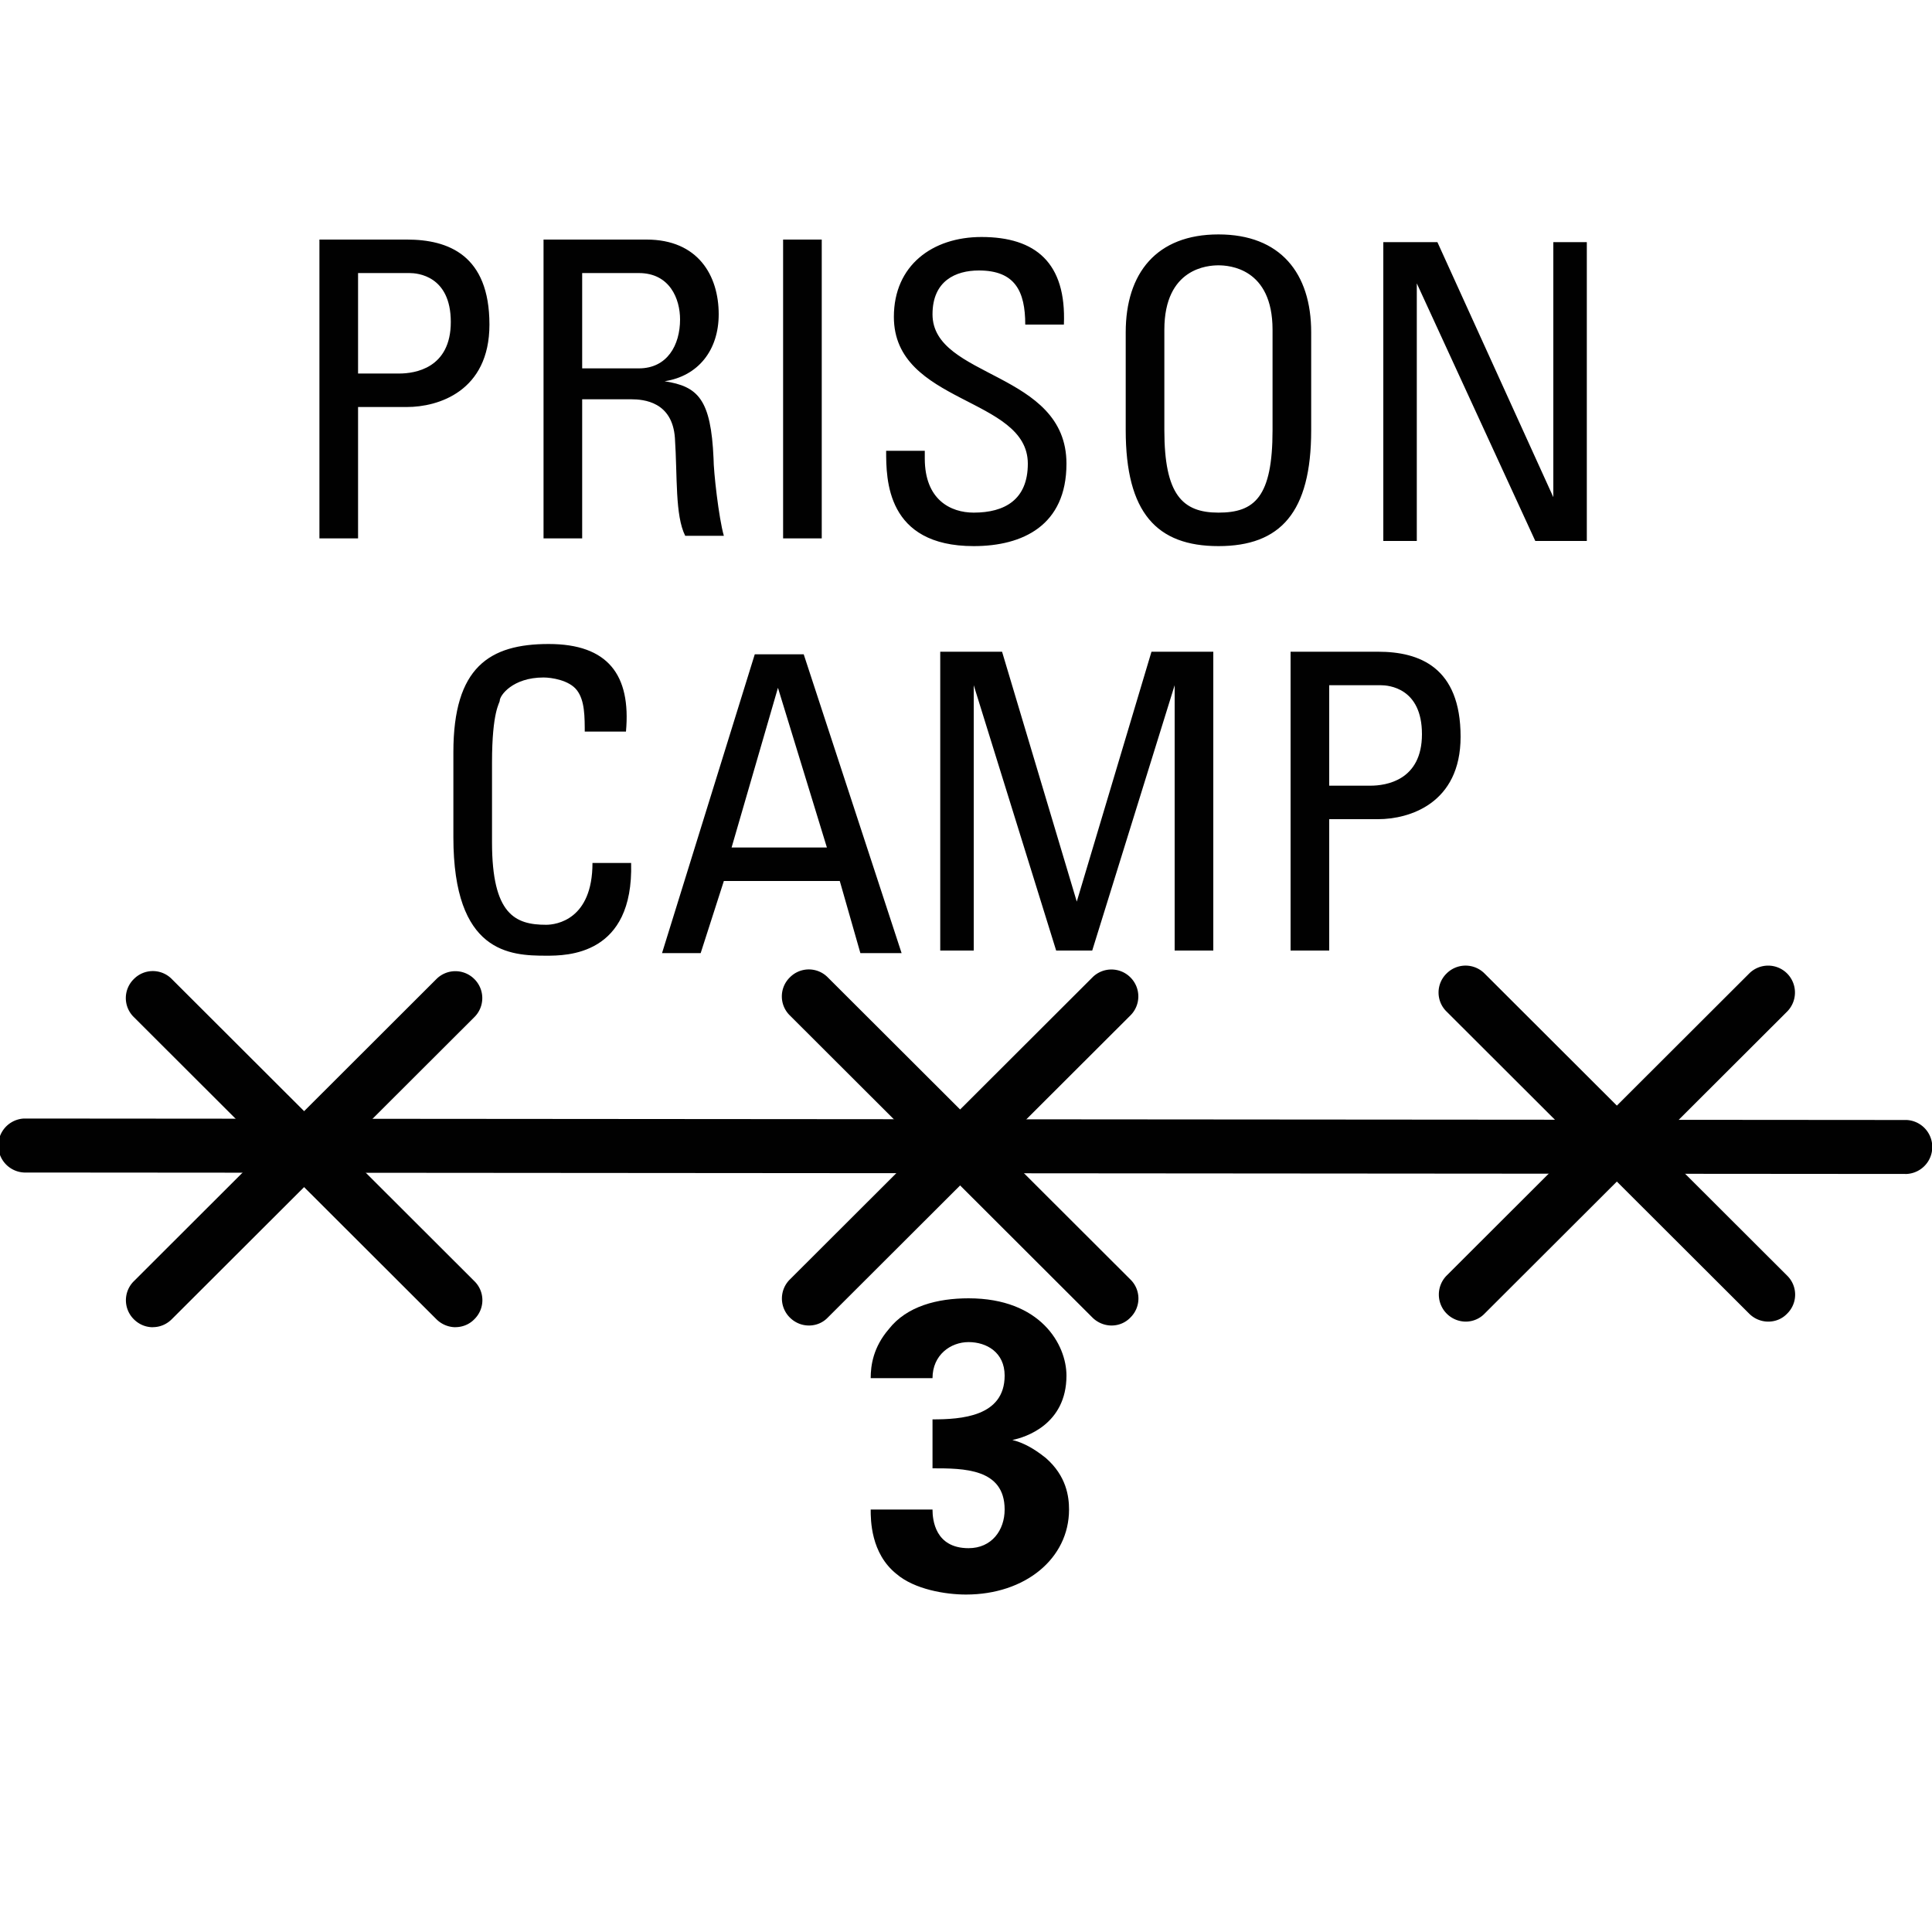 <svg version="1.2" baseProfile="tiny" xmlns="http://www.w3.org/2000/svg" viewBox="0 0 75 75" overflow="visible" xml:space="preserve"><path fill="#FFF" d="M0 0h75v75H0z"/><path fill="#010101" d="M36.2 58.6c0 .4.1 1.5 1.4 1.5.9 0 1.4-.7 1.4-1.5 0-1.6-1.6-1.6-2.8-1.6v-1.9c1.1 0 2.8-.1 2.8-1.7 0-.9-.7-1.3-1.4-1.3s-1.4.5-1.4 1.4h-2.4c0-.5.1-1.2.7-1.9.7-.9 1.9-1.2 3.1-1.2 2.8 0 3.8 1.8 3.8 3 0 1.9-1.6 2.4-2.1 2.5.4.1.8.3 1.3.7.8.7.9 1.5.9 2 0 1.9-1.7 3.3-4 3.3-.8 0-2-.2-2.7-.8-1-.8-1-2.1-1-2.5h2.4z"/><g fill="#010101"><path d="M12.4 20.9V9.3h3.4c1.6 0 3.2.6 3.2 3.3 0 2.6-2 3.2-3.2 3.2h-1.9v5.1h-1.5zm1.5-6.4h1.6c.6 0 2-.2 2-2s-1.3-1.9-1.6-1.9h-2v3.9zM22.6 15.6v5.3h-1.5V9.3h4c2 0 2.8 1.4 2.8 2.9 0 1.4-.8 2.4-2.1 2.6 1.3.2 1.8.7 1.9 3 0 .5.2 2.3.4 3h-1.5c-.4-.8-.3-2.3-.4-3.8-.1-1.4-1.2-1.5-1.7-1.5h-1.9zm0-1.3h2.2c1.1 0 1.6-.9 1.6-1.9 0-.8-.4-1.8-1.6-1.8h-2.2v3.7zM31.9 20.9h-1.5V9.3h1.5v11.6zM35.9 17.5v.3c0 1.6 1 2.1 1.9 2.1 1.2 0 2.1-.5 2.1-1.9 0-2.6-5.2-2.3-5.2-5.7 0-2 1.5-3.1 3.4-3.1 2.1 0 3.3 1 3.2 3.4h-1.5c0-1.3-.4-2.1-1.8-2.1-.9 0-1.8.4-1.8 1.7 0 2.5 5.2 2.2 5.2 5.8 0 2.4-1.7 3.2-3.6 3.2-3.4 0-3.4-2.6-3.4-3.7h1.5zM43.7 16.7v-3.8c0-2.3 1.2-3.8 3.6-3.8s3.6 1.5 3.6 3.8v3.8c0 3.2-1.2 4.5-3.6 4.5s-3.6-1.3-3.6-4.5zm5.7 0v-3.9c0-2.4-1.7-2.5-2.1-2.5s-2.1.1-2.1 2.5v3.9c0 2.5.7 3.2 2.1 3.2s2.1-.6 2.1-3.2zM61.6 9.4V21h-2L55 11v10h-1.3V9.4h2.1l4.5 9.9V9.4h1.3z"/></g><g fill="#010101"><path d="M22.7 28.5c0-.7 0-1.3-.3-1.7-.3-.4-1-.5-1.3-.5-1.2 0-1.7.7-1.7.9 0 .1-.3.4-.3 2.4v3.1c0 2.8.9 3.2 2.1 3.2.4 0 1.8-.2 1.8-2.4h1.5c.1 3.6-2.5 3.6-3.3 3.6-1.4 0-3.6-.1-3.6-4.6v-3.3c0-3.3 1.4-4.2 3.7-4.2 2.3 0 3.2 1.2 3 3.4h-1.6zM29.3 25.4h1.9L35 37h-1.6l-.8-2.8h-4.5l-.9 2.8h-1.5l3.6-11.6zm.9 1.3-1.8 6.2h3.7l-1.9-6.2zM37.9 36.9h-1.4V25.3h2.4l2.9 9.7 2.9-9.7h2.4v11.6h-1.5V26.6l-3.2 10.3H41l-3.2-10.3v10.3zM50.1 36.9V25.3h3.4c1.6 0 3.2.6 3.2 3.3 0 2.6-2 3.2-3.2 3.2h-1.9v5.1h-1.5zm1.5-6.4h1.6c.6 0 2-.2 2-2s-1.3-1.9-1.6-1.9h-2v3.9z"/></g><g fill="#010101"><path d="M17.683 38.741 5.937 50.48m0 1.043c-.273 0-.536-.104-.742-.31a1.04 1.04 0 0 1 0-1.476L16.94 38.008a1.04 1.04 0 0 1 1.475 0 1.04 1.04 0 0 1 0 1.476L6.67 51.21c-.207.207-.47.31-.733.31zm0-12.78 11.746 11.737"/><path d="M17.683 51.522c-.263 0-.535-.104-.742-.31L5.195 39.483a1.032 1.032 0 0 1 0-1.476 1.032 1.032 0 0 1 1.475 0l11.746 11.728a1.032 1.032 0 0 1 0 1.475c-.197.207-.47.31-.733.31zM43.15 38.685 31.403 50.413m0 1.043c-.272 0-.535-.104-.742-.31a1.04 1.04 0 0 1 0-1.476l11.746-11.727a1.04 1.04 0 0 1 1.476 0 1.04 1.04 0 0 1 0 1.475L32.136 51.146c-.197.206-.46.31-.733.31zm0-12.77L43.15 50.412"/><path d="M43.15 51.456c-.263 0-.536-.104-.743-.31L30.661 39.418a1.032 1.032 0 0 1 0-1.475 1.032 1.032 0 0 1 1.475 0L43.883 49.67a1.032 1.032 0 0 1 0 1.476c-.198.206-.46.31-.733.31zm25.494-12.921L56.898 50.262m0 1.043a1.05 1.05 0 0 1-.742-1.785l11.746-11.728a1.04 1.04 0 0 1 1.475 0 1.05 1.05 0 0 1 0 1.476L57.631 50.995c-.198.207-.47.31-.733.31zm0-12.77 11.746 11.727"/><path d="M68.644 51.305c-.263 0-.536-.103-.742-.31L56.155 39.268a1.032 1.032 0 0 1 0-1.476 1.04 1.04 0 0 1 1.476 0L69.377 49.52a1.032 1.032 0 0 1 0 1.475c-.197.207-.46.31-.733.31zm5.375-6.775L.93 44.474"/><path d="M74.02 45.573.937 45.517a1.049 1.049 0 0 1 0-2.096l73.081.057a1.049 1.049 0 0 1 0 2.095z"/></g><path fill="#010101" d="m-.98 45.573-73.082-.056a1.049 1.049 0 0 1 0-2.096l73.081.057a1.049 1.049 0 0 1 0 2.095z"/></svg>